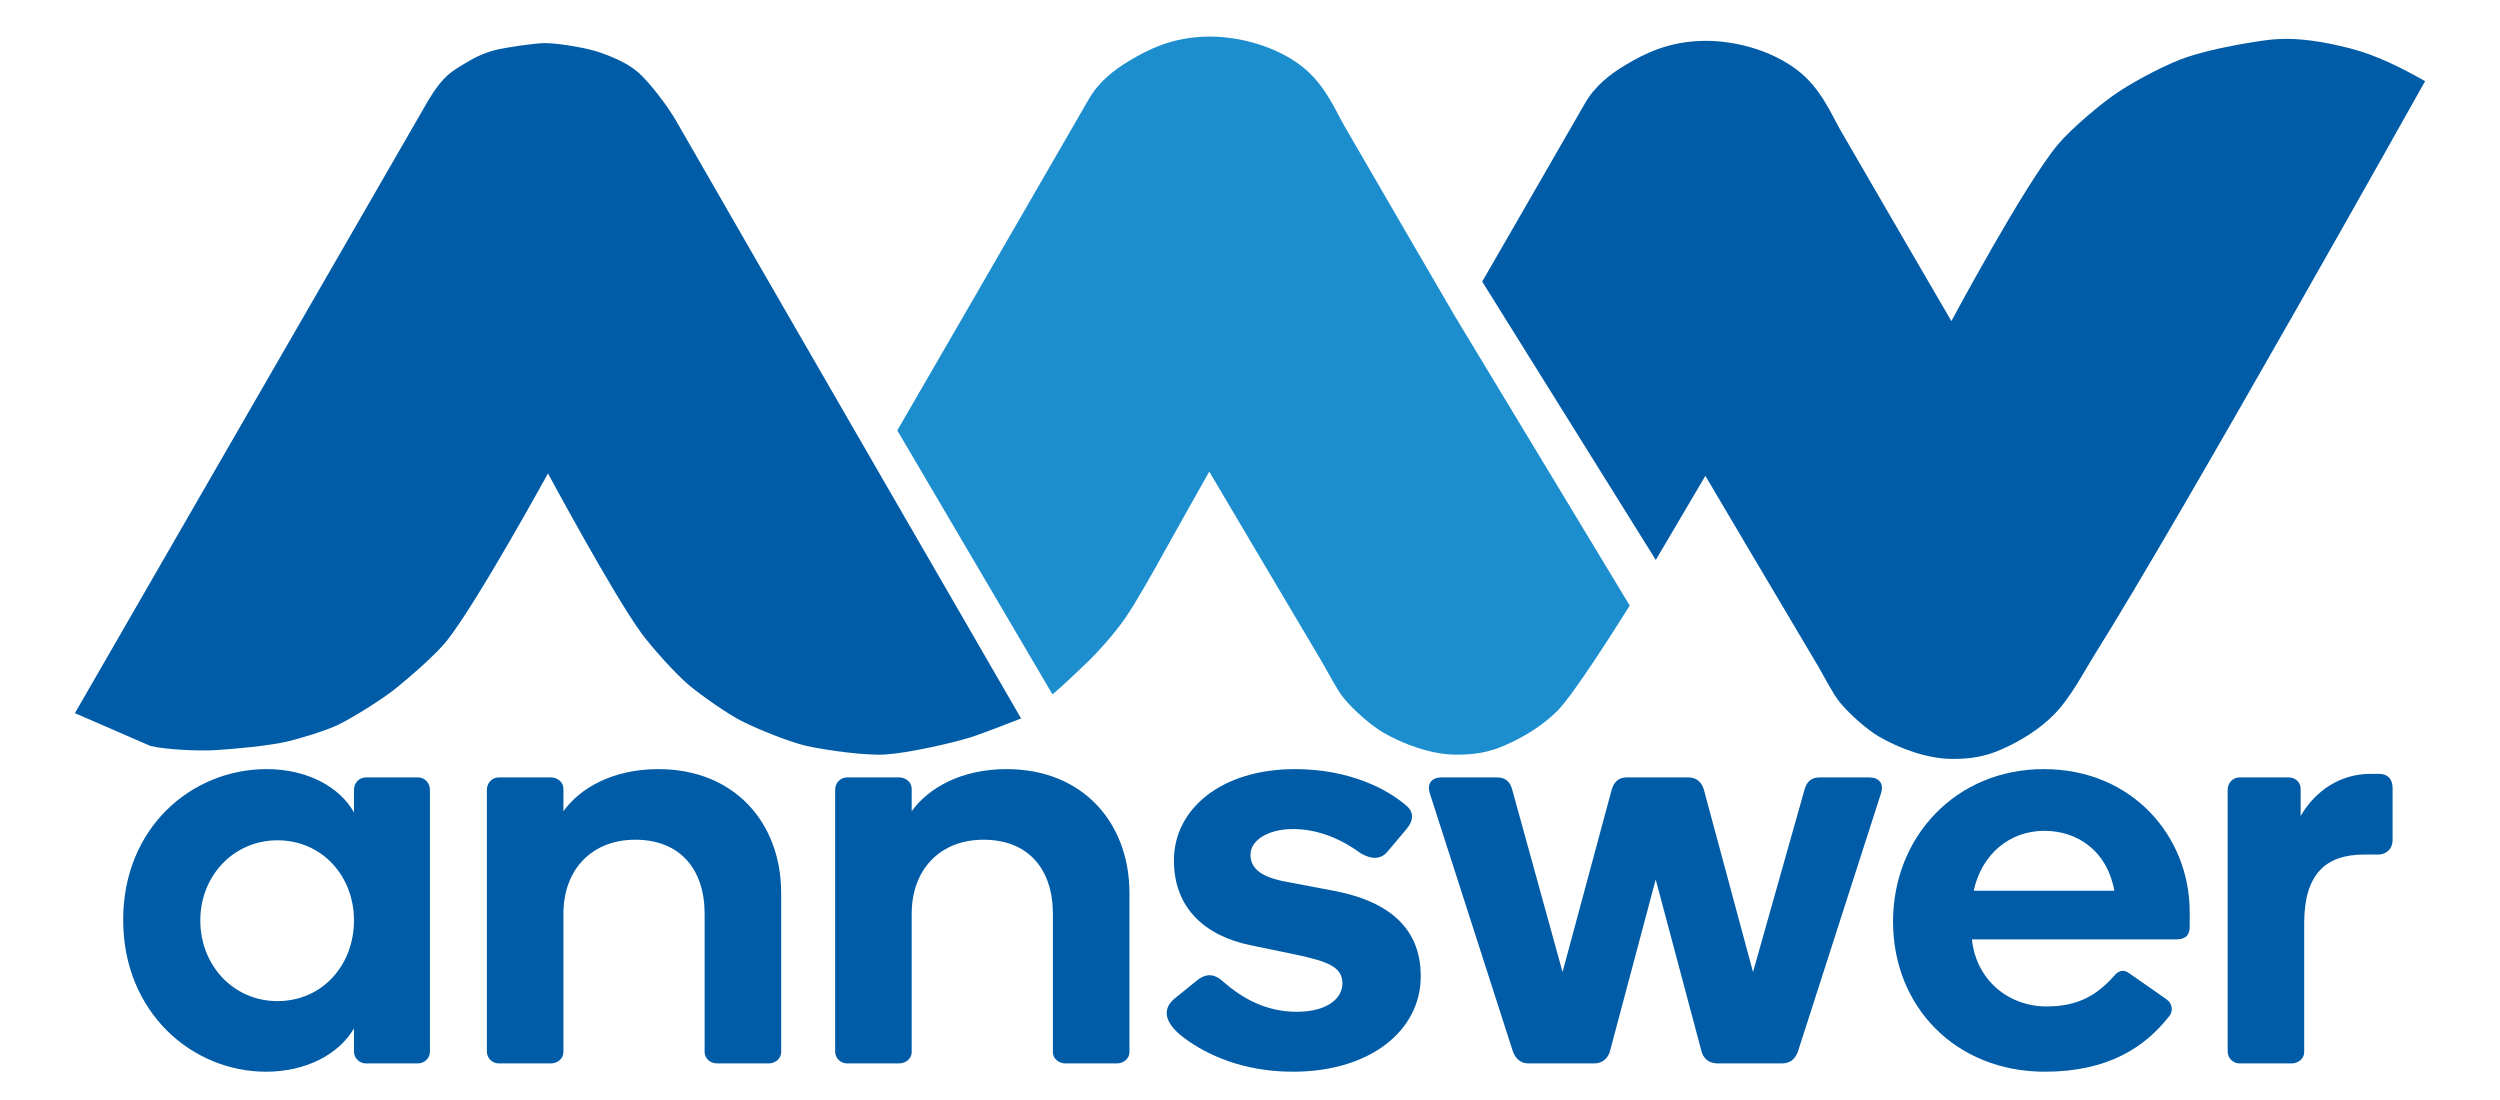 <?xml version="1.0" encoding="utf-8"?>
<!-- Generator: Adobe Illustrator 16.0.0, SVG Export Plug-In . SVG Version: 6.00 Build 0)  -->
<!DOCTYPE svg PUBLIC "-//W3C//DTD SVG 1.1//EN" "http://www.w3.org/Graphics/SVG/1.1/DTD/svg11.dtd">
<svg version="1.1" id="Layer_1" xmlns="http://www.w3.org/2000/svg" xmlns:xlink="http://www.w3.org/1999/xlink" x="0px" y="0px"
	 width="500px" height="220px" viewBox="0 0 500 220" enable-background="new 0 0 500 220" xml:space="preserve">
<path fill="#005CA7" d="M14.98,142.632c0,0,70.399-122.1,70.708-122.604c2.537-4.154,3.914-5.287,6.539-6.895
	c2.607-1.598,4.254-2.433,6.759-3.106c1.901-0.511,8.028-1.408,9.999-1.405c2.719,0.003,8.421,0.965,10.986,1.864
	c1.886,0.661,5.266,1.937,7.587,3.92c2.326,1.988,6.056,6.958,7.576,9.612c17.332,30.225,69.081,119.671,69.081,119.671
	s-7.557,2.985-10.141,3.787c-4.14,1.281-12.663,3.147-16.985,3.423c-3.957,0.252-11.896-0.849-15.764-1.711
	c-3.353-0.747-9.761-3.354-12.83-4.89c-2.872-1.434-8.165-5.154-10.631-7.209c-2.708-2.255-7.439-7.55-9.531-10.385
	c-5.51-7.463-18.738-32.017-18.738-32.017S95.43,120.507,89.354,128.17c-2.204,2.778-7.614,7.443-10.386,9.653
	c-2.597,2.073-8.26,5.626-11.244,7.089c-2.455,1.199-7.724,2.803-10.385,3.422c-3.566,0.828-10.887,1.515-14.542,1.709
	c-3.181,0.17-9.616-0.104-12.709-0.854"/>
<path fill="#1C8ECE" d="M325.945,121.112c-1.891,3.008-11.081,17.689-14.521,21.111c-2.992,2.975-6.792,5.253-10.43,6.84
	c-3.279,1.433-6.108,1.881-9.774,1.871c-4.976-0.014-10.631-2.113-14.664-4.478c-2.242-1.313-5.701-4.276-7.821-6.843
	c-1.357-1.649-3.303-5.494-4.398-7.331c-5.646-9.474-22.483-37.961-22.483-37.961s-6.834,12.098-9.072,16.162
	c-1.868,3.386-5.645,10.17-7.872,13.325c-2.348,3.331-5.444,6.687-7.022,8.22c-5.582,5.422-7.393,6.844-7.393,6.844l-31.037-52.79
	c0,0,29.273-50.54,38.281-66.216c1.997-3.474,4.932-5.826,8.31-7.822c3.517-2.075,8.352-4.653,15.641-4.725
	c6.242-0.062,13.482,1.955,18.572,5.865c4.721,3.625,6.786,8.845,8.639,12.058c5.499,9.554,22.156,38.125,22.156,38.125"/>
<path fill="#005CA7" d="M331.157,111.988l-34.719-55.676c0,0,11.516-19.919,20.524-35.597c1.996-3.474,4.929-5.825,8.308-7.82
	c3.518-2.076,8.353-4.654,15.641-4.726c6.242-0.062,13.483,1.955,18.573,5.865c4.721,3.624,6.786,8.844,8.639,12.057
	c5.499,9.554,22.156,38.125,22.156,38.125s14.689-27.458,21.34-35.354c2.605-3.094,8.557-8.182,12.223-10.59
	c3.655-2.405,9.926-5.652,13.522-6.843c4.121-1.366,9.672-2.453,12.953-2.955c2.091-0.321,4.609-0.832,8.429-0.671
	c4.37,0.183,10.693,1.467,15.093,3.054c5.35,1.933,11.181,5.377,11.181,5.377s-48.672,86.988-66.353,115.108
	c-1.889,3.006-4.581,8.309-8.02,11.729c-2.994,2.974-6.796,5.255-10.429,6.842c-3.279,1.431-6.11,1.88-9.777,1.87
	c-4.976-0.014-10.63-2.113-14.664-4.477c-2.24-1.313-5.698-4.276-7.817-6.844c-1.36-1.648-3.305-5.495-4.399-7.331
	c-5.648-9.474-22.485-37.961-22.485-37.961"/>
<g>
	<g>
		<path fill="#005CA7" d="M53.352,153.822c8.069,0,14.596,3.561,17.444,8.663v-4.51c0-1.424,1.068-2.492,2.374-2.492h10.442
			c1.306,0,2.374,1.068,2.374,2.492v52.333c0,1.305-1.068,2.373-2.374,2.373H73.17c-1.306,0-2.374-1.068-2.374-2.373v-4.628
			c-2.967,5.103-9.494,8.662-17.563,8.662c-14.833,0-28.599-11.866-28.599-30.379C24.635,165.57,38.281,153.822,53.352,153.822z
			 M55.488,200.222c8.9,0,15.308-7.12,15.308-16.139c0-8.9-6.408-16.021-15.308-16.021c-8.781,0-15.427,7.12-15.427,16.021
			C40.062,193.102,46.707,200.222,55.488,200.222z"/>
		<path fill="#005CA7" d="M140.925,182.777c0-9.019-4.984-14.833-13.884-14.833c-8.663,0-14.358,5.933-14.358,14.833v27.649
			c0,1.306-1.187,2.255-2.492,2.255H99.748c-1.305,0-2.374-1.068-2.374-2.373v-52.333c0-1.424,1.068-2.492,2.374-2.492h10.443
			c1.305,0,2.492,0.95,2.492,2.255v4.51c3.322-4.628,9.849-8.426,18.987-8.426c15.189,0,24.564,10.681,24.564,24.802v31.803
			c0,1.306-1.187,2.255-2.492,2.255h-10.324c-1.306,0-2.492-0.949-2.492-2.255V182.777z"/>
		<path fill="#005CA7" d="M210.58,182.777c0-9.019-4.984-14.833-13.884-14.833c-8.663,0-14.358,5.933-14.358,14.833v27.649
			c0,1.306-1.187,2.255-2.492,2.255h-10.443c-1.305,0-2.374-1.068-2.374-2.373v-52.333c0-1.424,1.068-2.492,2.374-2.492h10.443
			c1.305,0,2.492,0.95,2.492,2.255v4.51c3.322-4.628,9.849-8.426,18.987-8.426c15.189,0,24.564,10.681,24.564,24.802v31.803
			c0,1.306-1.187,2.255-2.492,2.255h-10.324c-1.306,0-2.492-0.949-2.492-2.255V182.777z"/>
		<path fill="#005CA7" d="M281.184,161.062c1.779,1.424,1.424,3.204,0.118,4.746l-3.797,4.51c-1.306,1.543-3.086,1.661-5.341,0.355
			c-3.679-2.729-8.425-4.865-13.527-4.865c-5.222,0-8.544,2.374-8.544,5.104c0,2.729,2.017,4.509,7.238,5.458l9.375,1.78
			c10.087,1.898,17.444,6.764,17.444,17.088c0,11.036-10.324,19.105-25.514,19.105c-9.969,0-17.207-3.322-21.835-6.764
			c-4.391-3.323-4.154-6.052-1.78-7.951l4.391-3.56c2.255-1.78,3.916-0.949,5.34,0.355c3.798,3.323,8.544,5.934,14.597,5.934
			c6.171,0,9.137-2.729,9.137-5.696c0-3.322-3.085-4.391-9.137-5.695l-9.138-1.899c-9.375-1.898-15.427-7.595-15.427-16.969
			c0-10.324,9.493-18.275,24.208-18.275C269.91,153.822,277.505,157.857,281.184,161.062z"/>
		<path fill="#005CA7" d="M322.004,210.189c-0.355,1.424-1.542,2.492-3.085,2.492h-13.291c-1.542,0-2.61-1.068-3.085-2.492
			l-16.495-51.265c-0.83-2.254,0.356-3.441,2.255-3.441h11.154c1.78,0,2.611,1.068,2.967,2.374l10.087,36.55l9.85-36.55
			c0.475-1.543,1.424-2.374,2.967-2.374h12.341c1.543,0,2.611,0.831,3.086,2.374l9.85,36.55l10.323-36.55
			c0.356-1.306,1.188-2.374,2.967-2.374h9.969c1.898,0,3.085,1.188,2.254,3.441l-16.494,51.265
			c-0.475,1.424-1.424,2.492-3.204,2.492h-12.935c-1.78,0-2.849-1.068-3.204-2.492l-9.138-34.295L322.004,210.189z"/>
		<path fill="#005CA7" d="M437.94,182.422v2.848c0,1.424-0.475,2.61-2.729,2.61H394.39c0.831,8.069,7.238,13.41,14.952,13.41
			c6.052,0,9.968-2.137,13.409-6.053c0.831-0.949,1.78-1.543,3.086-0.593l7.476,5.221c1.306,0.949,1.306,2.492,0.475,3.441
			c-4.746,6.053-12.104,11.036-24.802,11.036c-17.918,0-30.379-13.053-30.379-30.022s12.579-30.498,30.142-30.498
			C426.43,153.822,437.94,167.232,437.94,182.422z M422.87,178.149c-1.424-7.951-7.357-11.985-14.003-11.985
			c-7.002,0-12.579,4.747-14.121,11.985H422.87z"/>
		<path fill="#005CA7" d="M475.792,154.771c1.306,0,2.729,0.594,2.729,2.967v10.206c0,2.373-1.898,2.967-2.848,2.967h-2.849
			c-7.595,0-11.985,3.797-11.985,13.765v25.751c0,1.306-1.187,2.255-2.492,2.255h-10.442c-1.306,0-2.373-1.068-2.373-2.373v-52.333
			c0-1.424,1.067-2.492,2.373-2.492h9.85c1.306,0,2.373,0.95,2.373,2.255v5.459c2.967-5.103,7.951-8.426,14.003-8.426H475.792z"/>
	</g>
</g>
<g>
</g>
<g>
</g>
<g>
</g>
<g>
</g>
<g>
</g>
<g>
</g>
</svg>
